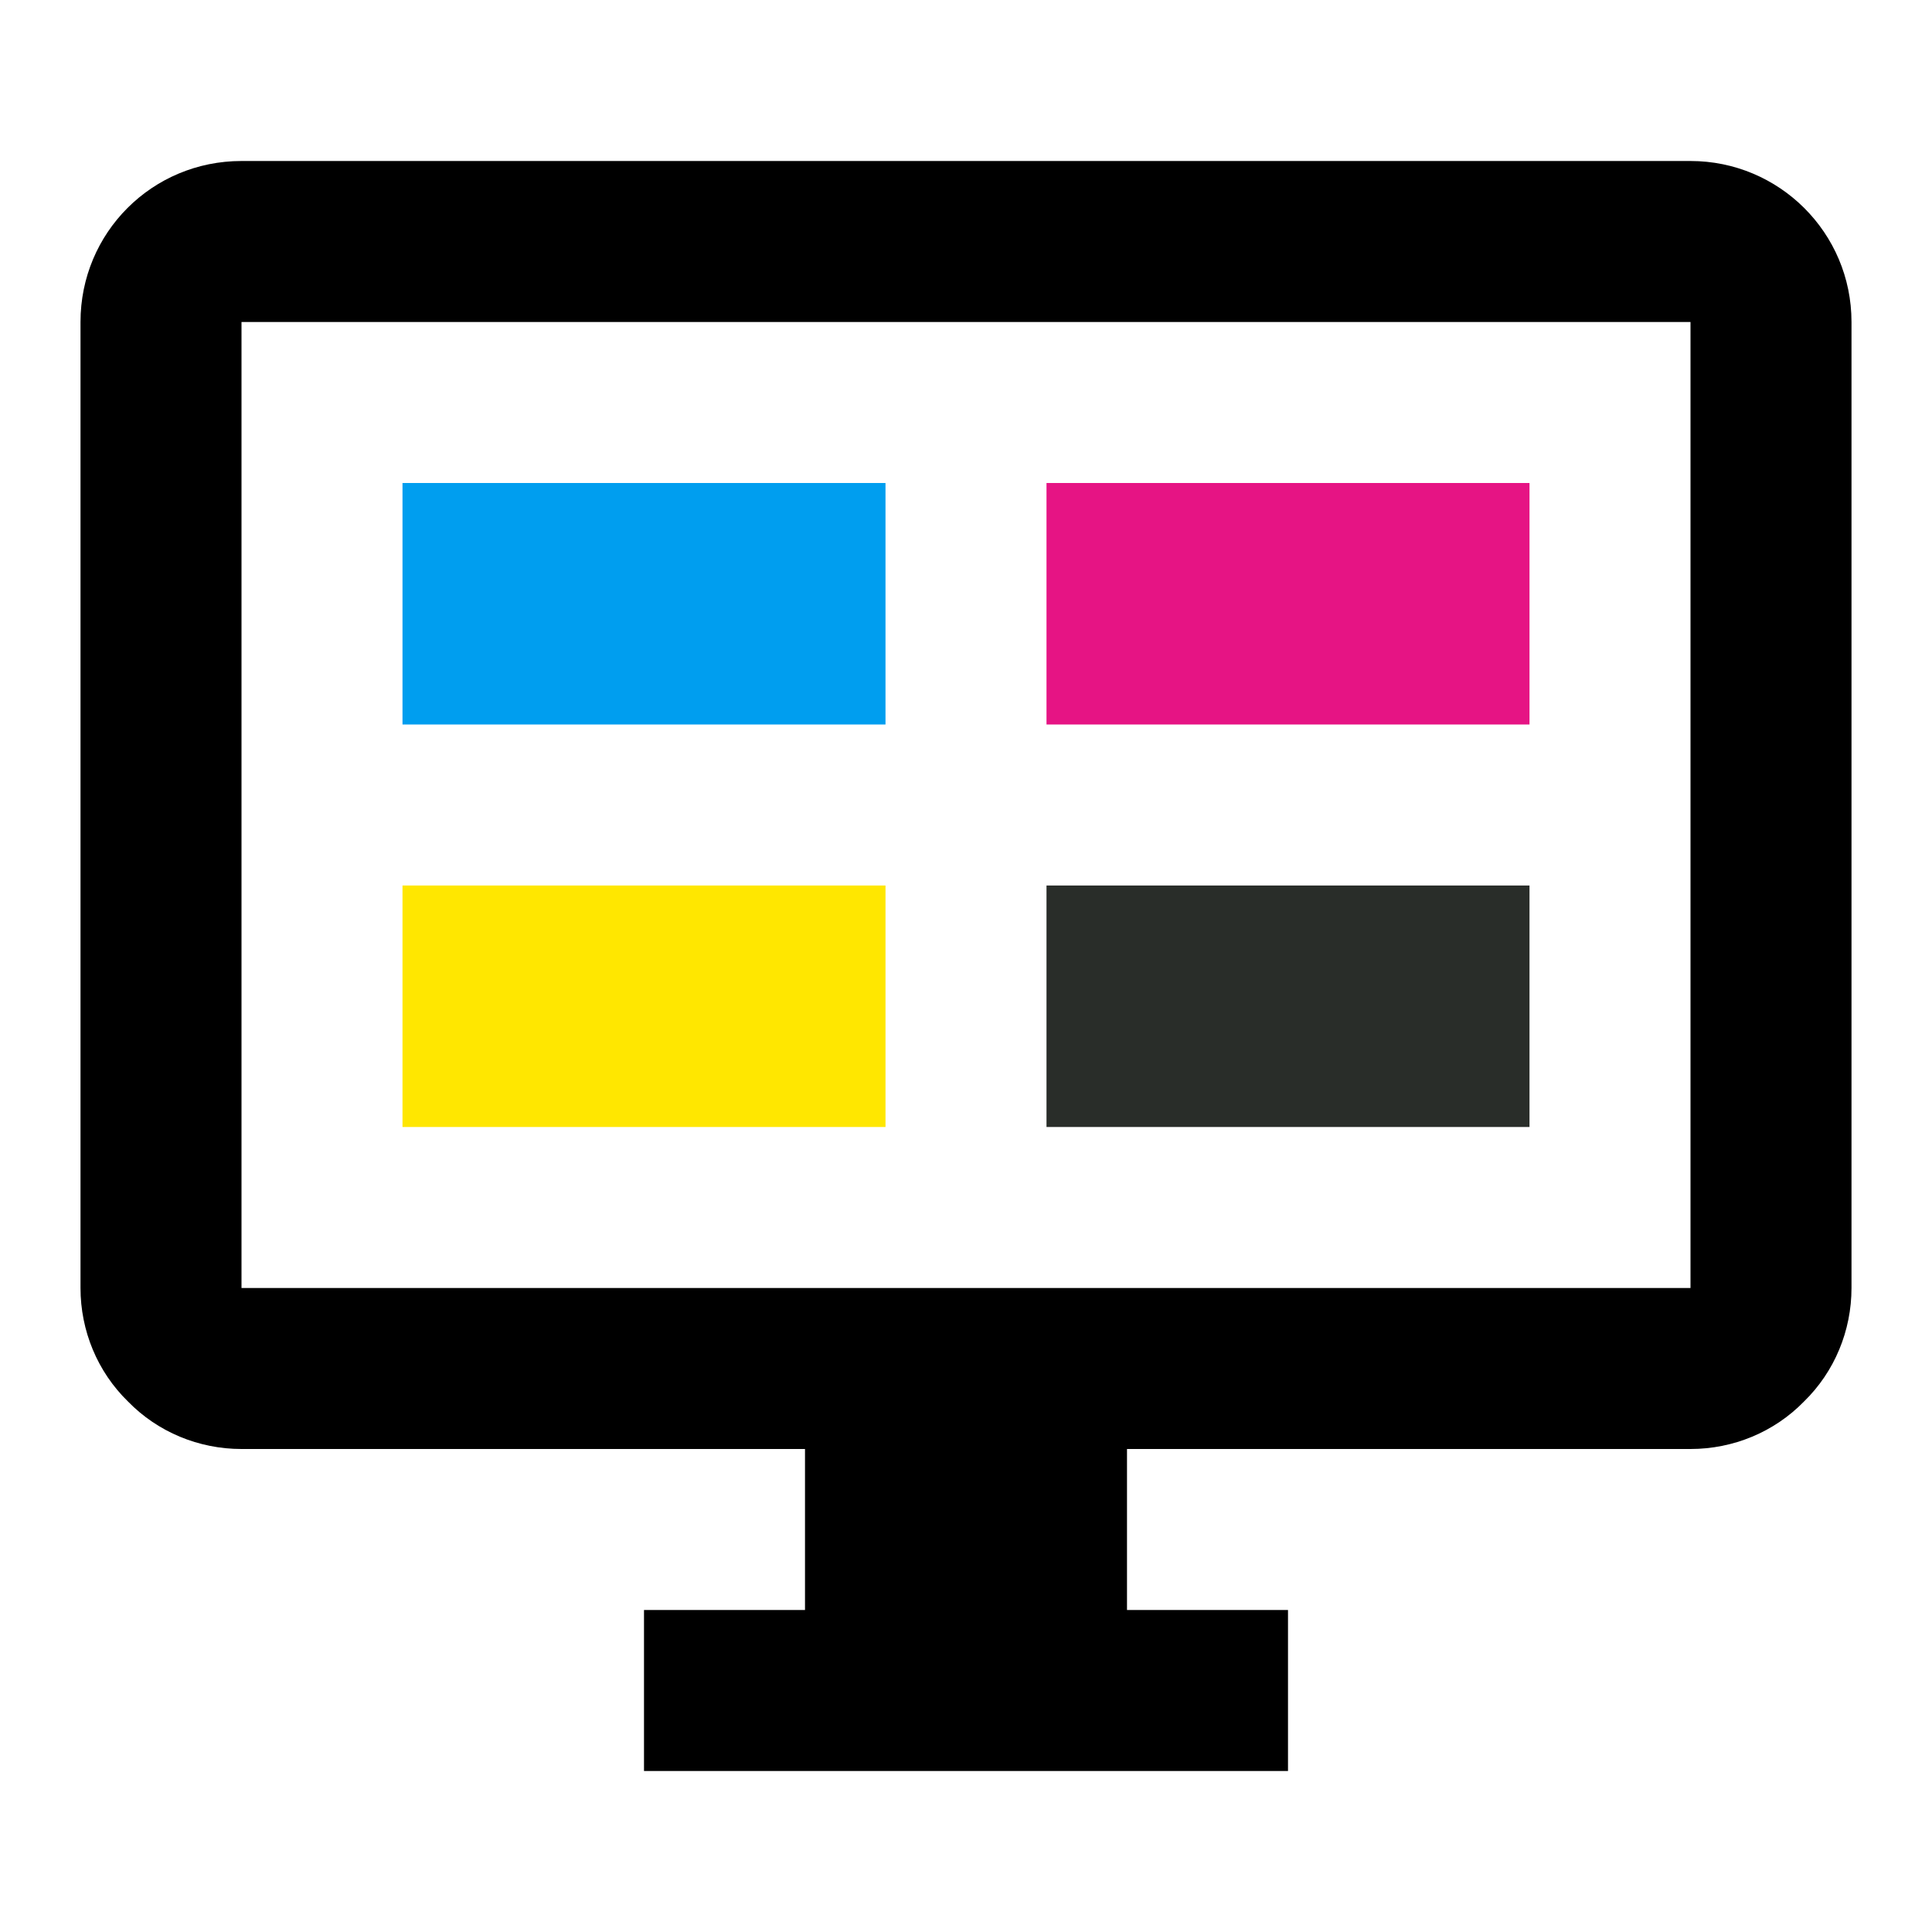 <svg width="24" height="24" viewBox="0 0 24 24" xmlns="http://www.w3.org/2000/svg">
<path d="M3 4V16H21V4H3ZM3 2H21C22.1 2 23 2.89 23 4V16C23 16.53 22.79 17.04 22.41 17.41C22.04 17.79 21.53 18 21 18H14V20H16V22H8V20H10V18H3C2.47 18 1.96 17.79 1.59 17.41C1.21 17.04 1 16.53 1 16V4C1 2.89 1.89 2 3 2Z"/>
<rect x="5" y="6" width="6" height="3" fill="#009EEF"/>
<rect x="5" y="11" width="6" height="3" fill="#FFE700"/>
<rect x="13" y="11" width="6" height="3" fill="#292D29"/>
<rect x="13" y="6" width="6" height="3" fill="#E61484"/>
</svg>
